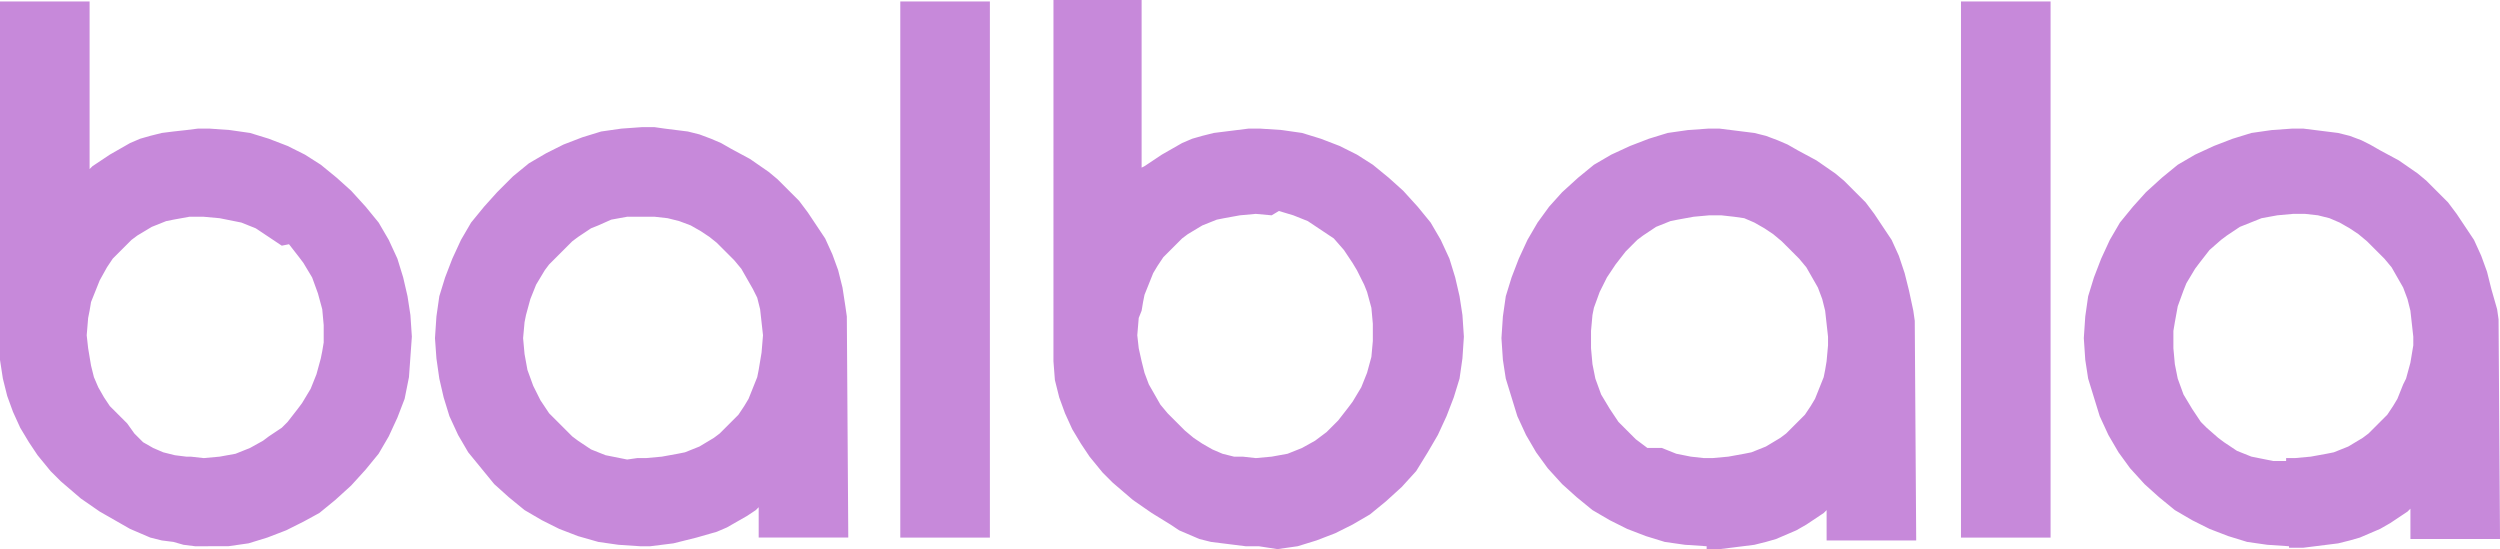 <?xml version="1.0" encoding="UTF-8"?> <svg xmlns="http://www.w3.org/2000/svg" width="173" height="38"><path d="M158.4 37.8l-1.5-.1-1.4-.2-1.3-.4-1.3-.5-1.2-.6-1.2-.7-1.1-.9-1-.9-1-1.1-.8-1.1-.7-1.2-.6-1.3-.4-1.3-.4-1.3-.2-1.3-.1-1.5.1-1.5.2-1.4.4-1.3.5-1.3.6-1.3.7-1.2.9-1.1.9-1 1.1-1 1.1-.9 1.2-.7 1.3-.6 1.3-.5 1.3-.4 1.4-.2 1.4-.1h.8l.8.1.8.1.8.1.8.2.8.3.6.3.7.4 1.3.7 1.3.9.6.5.6.6.9.9.6.8.6.9.6.9.5 1.1.4 1.1.3 1.2.4 1.4.1.7.1 15.2h-6.2v-2.1l-.2.2-.6.4-.6.4-.7.4-.7.3-.7.3-.7.2-.8.2-.8.1-.8.1-.8.1h-1zm-.2-6.1h.6l1.1-.1 1.1-.2.5-.1 1-.4 1-.6.4-.3.4-.4.9-.9.4-.6.3-.5.4-1 .2-.4.3-1.1.1-.6.1-.6v-.6l-.1-.9-.1-.9-.2-.8-.3-.8-.4-.7-.4-.7-.5-.6-.6-.6-.6-.6-.6-.5-.6-.4-.7-.4-.7-.3-.8-.2-.9-.1h-.8l-1.1.1-1.1.2-1 .4-.5.2-.9.6-.4.3-.8.7-.7.9-.3.4-.6 1-.2.5-.4 1.1-.2 1.1-.1.6v1.2l.1 1.1.1.5.1.5.4 1.1.6 1 .6.9.4.4.8.7.4.3.9.6 1 .4.5.1 1 .2h.9zm-40.1 6.1l-1.5-.1-1.4-.2-1.3-.4-1.3-.5-1.2-.6-1.2-.7-1.1-.9-1-.9-1-1.1-.8-1.1-.7-1.2-.6-1.3-.4-1.3-.4-1.3-.2-1.3-.1-1.5.1-1.5.2-1.4.4-1.3.5-1.3.6-1.3.7-1.2.8-1.1.9-1 1.1-1 1.1-.9 1.2-.7 1.3-.6 1.3-.5 1.3-.4 1.4-.2 1.4-.1h.8l.8.1.8.1.8.1.8.2.8.3.7.3.7.4 1.3.7 1.3.9.6.5.6.6.9.9.6.8.6.9.6.9.5 1.1.4 1.2.3 1.2.3 1.4.1.7.1 15.2h-6.2v-2.1l-.2.2-.6.4-.6.4-.7.4-.7.3-.7.3-.7.2-.8.2-.8.1-.8.1-.8.1h-.9zm-.2-6.1h.6l1.1-.1 1.1-.2.5-.1 1-.4 1-.6.4-.3.4-.4.9-.9.4-.6.3-.5.4-1 .2-.5.1-.5.1-.6.1-1.1v-.6l-.1-.9-.1-.9-.2-.8-.3-.8-.4-.7-.4-.7-.5-.6-.6-.6-.6-.6-.6-.5-.6-.4-.7-.4-.7-.3-.7-.1-.9-.1h-.8l-1.1.1-1.1.2-.5.1-1 .4-.9.6-.4.3-.4.4-.4.4-.7.9-.6.9-.5 1-.4 1.1-.1.5-.1 1.1v1.2l.1 1.1.1.5.1.5.4 1.1.6 1 .6.9.4.4.4.4.4.4.4.3.4.3h1l1 .4 1 .2.9.1zm-30.8 6.1h-.9l-.8-.1-.8-.1-.8-.1-.8-.2-.7-.3-.7-.3-.6-.4-1.3-.8-1.3-.9-.7-.6-.7-.6-.7-.7-.9-1.1-.6-.9-.6-1-.5-1.1-.4-1.1-.3-1.2-.1-1.3V0H79v11.6l.2-.1.6-.4.6-.4.7-.4.7-.4.7-.3.7-.2.8-.2.8-.1.8-.1.8-.1h.8l1.5.1 1.4.2 1.3.4 1.3.5 1.2.6 1.1.7 1.1.9 1 .9 1 1.1.9 1.1.7 1.2.6 1.3.4 1.3.3 1.3.2 1.3.1 1.5-.1 1.5-.2 1.4-.4 1.3-.5 1.3-.6 1.3-.7 1.2-.8 1.3-1 1.1-1.1 1-1.1.9-1.2.7-1.2.6-1.3.5-1.3.4-1.4.2-1.3-.2zM86 31.6l.9.1 1.1-.1 1.1-.2 1-.4.9-.5.4-.3.4-.3.4-.4.4-.4.7-.9.3-.4.6-1 .4-1 .3-1.1.1-1.1v-1.2l-.1-1.1-.3-1.1-.2-.5-.5-1-.3-.5-.6-.9-.7-.8-.9-.6-.9-.6-1-.4-1-.3-.5.3-1.1-.1-1.1.1-1.1.2-.5.1-1 .4-1 .6-.4.3-.4.4-.9.9-.4.6-.3.5-.2.5-.2.5-.2.5-.1.5-.1.6-.2.5-.1 1.2.1.9.2.9.2.8.3.8.4.7.4.7.5.6.6.6.6.6.6.5.6.4.7.4.7.3.8.2h.6zm-41.7 6.2l-1.5-.1-1.4-.2-1.4-.4-1.3-.5-1.2-.6-1.2-.7-1.1-.9-1-.9-.9-1.1-.9-1.1-.7-1.2-.6-1.3-.4-1.3-.3-1.3-.2-1.4-.1-1.4.1-1.5.2-1.4.4-1.3.5-1.3.6-1.3.7-1.2.9-1.1.9-1 1.1-1.1 1.1-.9 1.2-.7L39 10l1.3-.5 1.3-.4 1.4-.2 1.4-.1h.9l.7.1.8.1.8.1.8.2.8.3.7.3.7.4 1.3.7 1.3.9.6.5.6.6.9.9.6.8.6.9.6.9.5 1.1.4 1.1.3 1.2.2 1.3.1.7.1 15.3h-6.2v-2.1l-.2.2-.6.4-.7.4-.7.4-.7.3-.7.2-.7.2-.8.2-.8.2-.8.1-.8.1h-.7zm-.2-6.1h.6l1.1-.1 1.1-.2.5-.1 1-.4 1-.6.4-.3.4-.4.9-.9.4-.6.3-.5.4-1 .2-.5.1-.5.1-.6.1-.6.1-1.2-.1-.9-.1-.9-.2-.8-.3-.6-.4-.7-.4-.7-.5-.6-.6-.6-.6-.6-.5-.4-.6-.4-.7-.4-.8-.3-.8-.2-.9-.1h-1.9l-1.1.2-.9.4-.5.2-.9.6-.4.3-.4.4-.4.4-.4.4-.4.4-.3.4-.6 1-.4 1-.3 1.1-.1.5-.1 1.1.1 1.1.2 1.1.4 1.1.5 1 .6.9.4.4.4.4.4.4.4.4.4.3.9.6 1 .4.5.1 1 .2.7-.1zm-29.7 6.1h-.9l-.8-.1-.7-.2-.8-.1-.8-.2-.7-.3-.7-.3-.7-.4-1.4-.8-1.3-.9-.7-.6-.7-.6-.7-.7-.9-1.1-.6-.9-.6-1-.5-1.1-.4-1.1-.3-1.2-.2-1.3V.1h6.2v11.6l.2-.2.6-.4.6-.4.7-.4.7-.4.7-.3.7-.2.8-.2.8-.1.9-.1.8-.1h.8l1.4.1 1.4.2 1.3.4 1.3.5 1.2.6 1.1.7 1.1.9 1 .9 1 1.1.9 1.1.7 1.2.6 1.3.4 1.3.3 1.3.2 1.3.1 1.5-.1 1.4-.1 1.4-.3 1.5-.5 1.3-.6 1.3-.7 1.2-.9 1.1-1 1.1-1.1 1-1.1.9-1.1.6-1.2.6-1.3.5-1.3.4-1.4.2h-1.4zm-1.2-6.2l.9.1 1.1-.1 1.1-.2 1-.4.9-.5.4-.3.9-.6.4-.4.7-.9.3-.4.6-1 .4-1 .3-1.1.1-.5.1-.6v-1.2l-.1-1.1-.3-1.1-.4-1.1-.6-1-.3-.4-.7-.9-.5.1-.9-.6-.9-.6-1-.4-.5-.1-1-.2-1.1-.1h-1l-1.1.2-.5.1-1 .4-1 .6-.4.3-.4.4-.9.9-.4.6-.5.9-.2.5-.4 1-.1.6-.1.5-.1 1.2.1.9.2 1.2.2.8.3.7.4.7.4.6.6.6.6.6.5.7.6.6.7.4.7.3.8.2.8.1h.3zm128.7 5.6h-6.2V.1h6.2v37.1zm-73.4 0h-6.2V.1h6.2v37.1z" fill="#c789da"></path></svg> 
